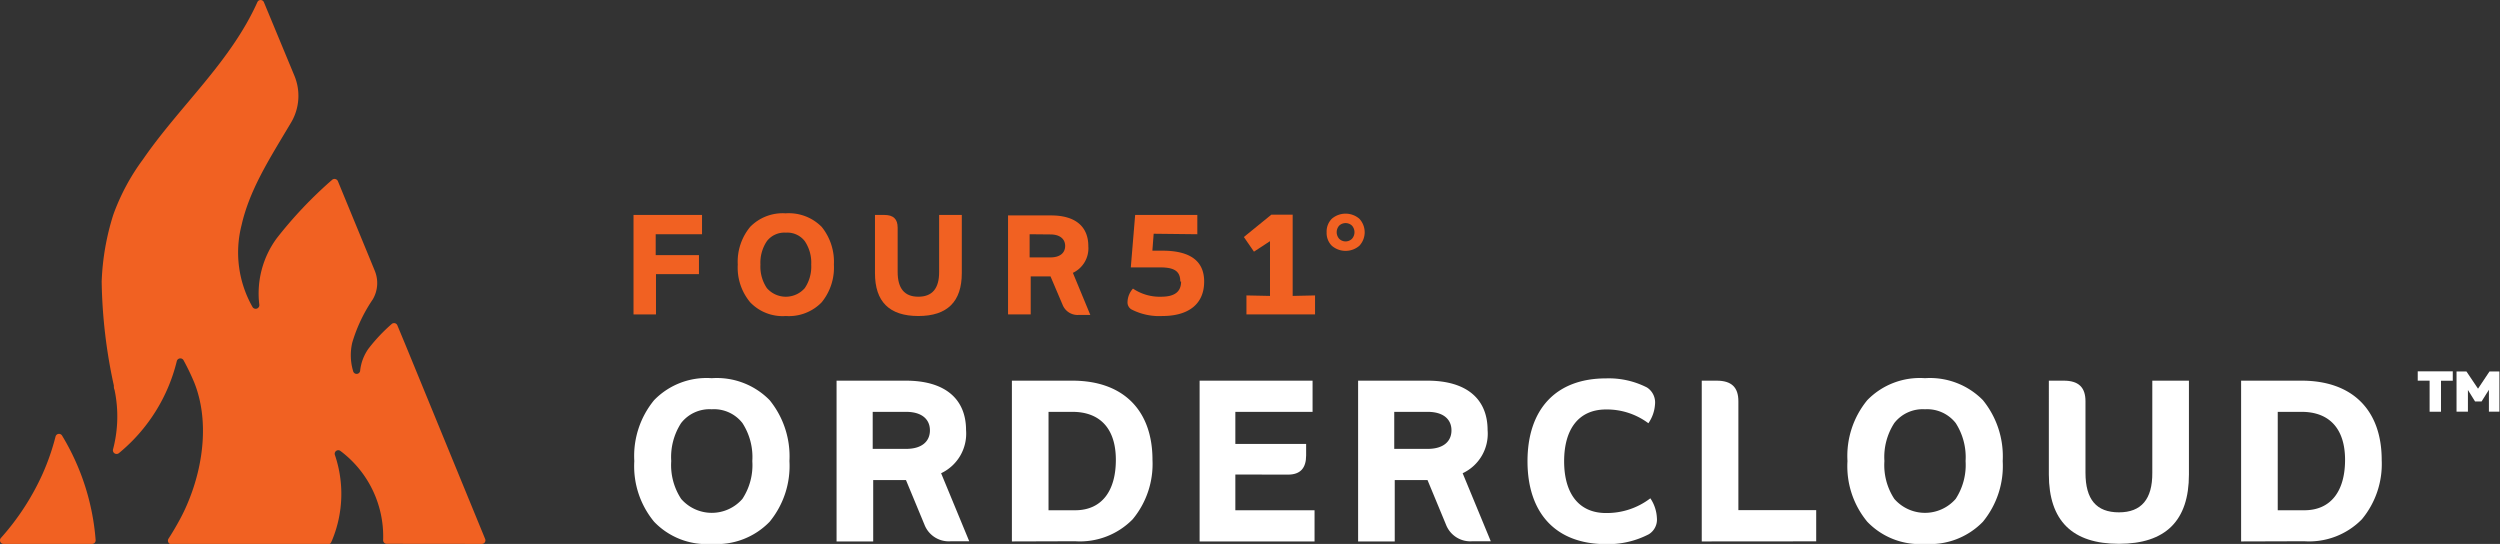 <svg xmlns="http://www.w3.org/2000/svg" viewBox="0 0 252.52 54.94"><rect x="0" y="0" width="252.52" height="54.94" fill="#333333" stroke="none"/><defs><style>.cls-1{fill:#fff;}.cls-2{fill:#f16122;}</style></defs><title>oc-white</title><g id="Layer_2" data-name="Layer 2"><g id="Layer_1-2" data-name="Layer 1"><path class="cls-1" d="M71.89,38.2a7.47,7.47,0,0,1,5.85,2.22,9,9,0,0,1,2,6.15,8.88,8.88,0,0,1-2,6.13,7.42,7.42,0,0,1-5.85,2.24,7.32,7.32,0,0,1-5.82-2.24,8.8,8.8,0,0,1-2-6.13,8.88,8.88,0,0,1,2-6.15,7.38,7.38,0,0,1,5.82-2.22m0,3.14a3.64,3.64,0,0,0-3.09,1.39,6.32,6.32,0,0,0-1,3.84,6.21,6.21,0,0,0,1,3.82,4.1,4.1,0,0,0,6.19,0,6.21,6.21,0,0,0,1-3.82,6.32,6.32,0,0,0-1-3.84,3.64,3.64,0,0,0-3.1-1.39"/><path class="cls-1" d="M91.51,48.49H88.2v6.2H84.5V38.45h7c4,0,6.08,1.88,6.08,5a4.42,4.42,0,0,1-2.52,4.35l2.84,6.87H96.06A2.63,2.63,0,0,1,93.38,53ZM88.15,41.6v3.74h3.38c1.59,0,2.4-.76,2.4-1.87s-.81-1.87-2.4-1.87Z"/><path class="cls-1" d="M102.21,54.69V38.45h6.11c5.15,0,8.09,3,8.09,8a8.74,8.74,0,0,1-2,6,7.45,7.45,0,0,1-5.82,2.22Zm3.7-3.15h2.69c2.68,0,4.11-1.94,4.11-5.09s-1.59-4.85-4.39-4.85h-2.41Z"/><path class="cls-1" d="M124.78,47.93v3.61h8v3.15H121.17V38.45h11.41V41.6h-7.8v3.24h7.15V46c0,1.3-.6,1.94-1.83,1.94Z"/><path class="cls-1" d="M144.19,48.49h-3.31v6.2h-3.7V38.45h7c4,0,6.08,1.88,6.08,5a4.4,4.4,0,0,1-2.52,4.35l2.84,6.87h-1.85A2.63,2.63,0,0,1,146.06,53Zm-3.36-6.89v3.74h3.38c1.59,0,2.4-.76,2.4-1.87s-.81-1.87-2.4-1.87Z"/><path class="cls-1" d="M166.69,50.32a3.87,3.87,0,0,1,.67,2,1.74,1.74,0,0,1-.81,1.64,8.91,8.91,0,0,1-4.33,1c-5.11,0-7.93-3.17-7.93-8.37s2.82-8.37,7.93-8.37a8.48,8.48,0,0,1,4.14.92,1.8,1.8,0,0,1,.81,1.69,3.76,3.76,0,0,1-.67,1.92,7,7,0,0,0-4.28-1.39c-2.77,0-4.23,2-4.23,5.23s1.46,5.23,4.23,5.23a7.24,7.24,0,0,0,4.47-1.48"/><path class="cls-1" d="M171.89,54.69V38.45h1.5c1.51,0,2.2.67,2.2,2.08v11h7.86v3.15Z"/><path class="cls-1" d="M194.44,38.2a7.49,7.49,0,0,1,5.85,2.22,9,9,0,0,1,2,6.15,8.88,8.88,0,0,1-2,6.13,7.43,7.43,0,0,1-5.85,2.24,7.34,7.34,0,0,1-5.83-2.24,8.79,8.79,0,0,1-2-6.13,8.88,8.88,0,0,1,2-6.15,7.4,7.4,0,0,1,5.83-2.22m0,3.14a3.64,3.64,0,0,0-3.1,1.39,6.32,6.32,0,0,0-1,3.84,6.21,6.21,0,0,0,1,3.82,4.11,4.11,0,0,0,6.2,0,6.28,6.28,0,0,0,1-3.82,6.38,6.38,0,0,0-1-3.84,3.67,3.67,0,0,0-3.1-1.39"/><path class="cls-1" d="M221.1,47.93q0,7-7.07,7t-7.08-7V38.45h1.5c1.5,0,2.2.67,2.2,2.08v7.22c0,2.71,1.11,4,3.38,4s3.39-1.34,3.37-4v-9.3h3.7Z"/><path class="cls-1" d="M226.37,54.69V38.45h6.11c5.16,0,8.09,3,8.09,8a8.74,8.74,0,0,1-2,6,7.45,7.45,0,0,1-5.82,2.22Zm3.7-3.15h2.69c2.68,0,4.11-1.94,4.11-5.09s-1.59-4.85-4.39-4.85h-2.41Z"/><path class="cls-1" d="M247.75,38.46h-1.19v3.13h-1.15V38.45h-1.2v-.94h3.54Zm2.91,2.09H250l-.72-1.16c0,.25,0,.41,0,.48v1.71h-1.15V37.52h1l1.17,1.74,1.16-1.74h1v4.06H251.4V39.87c0-.1,0-.26,0-.5Z"/><path class="cls-2" d="M9.66,54.55A23.86,23.86,0,0,0,6.27,44a.36.36,0,0,0-.66.1A23.46,23.46,0,0,1,4.3,47.87,25.28,25.28,0,0,1,.1,54.33a.36.36,0,0,0,.26.61H9.3a.36.36,0,0,0,.36-.39"/><path class="cls-2" d="M48.67,54.94a.36.36,0,0,0,.33-.51h0L41,34.94l-.86-2.07a.36.36,0,0,0-.59-.13,17.22,17.22,0,0,0-2.34,2.49,4.7,4.7,0,0,0-.83,2.19.36.36,0,0,1-.71.07,5.62,5.62,0,0,1-.09-2.88,15.71,15.71,0,0,1,2.08-4.38h0a3.26,3.26,0,0,0,.2-2.87l-.5-1.22-3.23-7.84a.37.37,0,0,0-.6-.12,42.51,42.51,0,0,0-5.58,5.89,9.42,9.42,0,0,0-1.76,6.69.37.37,0,0,1-.67.27,11.13,11.13,0,0,1-1.12-8.29c.78-3.45,2.7-6.5,4.51-9.54l.52-.87a5.29,5.29,0,0,0,.32-4.65L26.66.23a.36.36,0,0,0-.67,0C23.27,6.28,18.16,10.7,14.44,16.1a21.85,21.85,0,0,0-3,5.6,25.28,25.28,0,0,0-1.17,6.74,52.19,52.19,0,0,0,1.23,10.5c0,.15,0,.3.07.44a13.06,13.06,0,0,1-.15,6,.37.37,0,0,0,.59.39,17.33,17.33,0,0,0,5.85-9.3.37.37,0,0,1,.68-.08,23.65,23.65,0,0,1,1.09,2.27c1.49,3.75.92,8.27-.58,11.93a17.7,17.7,0,0,1-.95,2c-.3.55-.67,1.19-1.08,1.82a.37.37,0,0,0,.3.57h15.8a.34.34,0,0,0,.33-.21,2.56,2.56,0,0,0,.11-.24,12.22,12.22,0,0,0,.27-8.57.36.36,0,0,1,.57-.4,10.78,10.78,0,0,1,4.3,9,.36.36,0,0,0,.37.37Z"/><polygon class="cls-2" points="70.6 27.69 66.26 27.69 66.26 31.76 63.99 31.76 63.99 21.71 70.91 21.71 70.91 23.66 66.23 23.66 66.23 25.77 70.6 25.77 70.6 27.69"/><path class="cls-2" d="M79.34,21.55A4.66,4.66,0,0,1,83,22.92a5.61,5.61,0,0,1,1.23,3.81A5.55,5.55,0,0,1,83,30.53a4.6,4.6,0,0,1-3.62,1.39,4.54,4.54,0,0,1-3.61-1.39,5.46,5.46,0,0,1-1.25-3.8,5.52,5.52,0,0,1,1.25-3.81,4.59,4.59,0,0,1,3.61-1.37m0,1.95a2.23,2.23,0,0,0-1.92.86,3.9,3.9,0,0,0-.65,2.37,3.88,3.88,0,0,0,.65,2.37,2.54,2.54,0,0,0,3.83,0,3.88,3.88,0,0,0,.65-2.37,3.9,3.9,0,0,0-.65-2.37,2.22,2.22,0,0,0-1.91-.86"/><path class="cls-2" d="M97.15,27.58q0,4.34-4.39,4.34t-4.38-4.34V21.71h.93c.93,0,1.36.41,1.36,1.29v4.46c0,1.68.69,2.51,2.09,2.51s2.11-.83,2.1-2.51V21.71h2.29Z"/><path class="cls-2" d="M106.11,27.92h-2v3.84h-2.29v-10h4.34c2.51,0,3.77,1.16,3.77,3.11a2.74,2.74,0,0,1-1.56,2.69l1.76,4.25h-1.15a1.63,1.63,0,0,1-1.66-1.05ZM104,23.66V26h2.1c1,0,1.49-.48,1.49-1.16s-.51-1.16-1.49-1.16Z"/><path class="cls-2" d="M119.22,28.44c0-1-.55-1.43-2-1.43h-3l.44-5.3h6.28v1.95l-4.41-.05-.13,1.71h1q4.23,0,4.23,3.12c0,2.33-1.65,3.48-4.22,3.48a6.11,6.11,0,0,1-3.15-.68.83.83,0,0,1-.37-.76,2.09,2.09,0,0,1,.55-1.33,4.81,4.81,0,0,0,2.86.82c1.36,0,2-.51,2-1.53"/><polygon class="cls-2" points="128.28 24.36 126.66 25.42 125.64 23.94 128.42 21.68 130.57 21.68 130.57 29.89 132.83 29.84 132.83 31.76 125.9 31.76 125.9 29.84 128.28 29.89 128.28 24.36"/><path class="cls-2" d="M134,23.46a1.83,1.83,0,0,1,.52-1.36,2.13,2.13,0,0,1,2.79,0,2,2,0,0,1,0,2.72,2.13,2.13,0,0,1-2.79,0,1.83,1.83,0,0,1-.52-1.36m1.27.66a.92.92,0,0,0,1.29,0,1,1,0,0,0,0-1.33.94.94,0,0,0-1.29,0,1,1,0,0,0,0,1.33"/></g></g></svg>